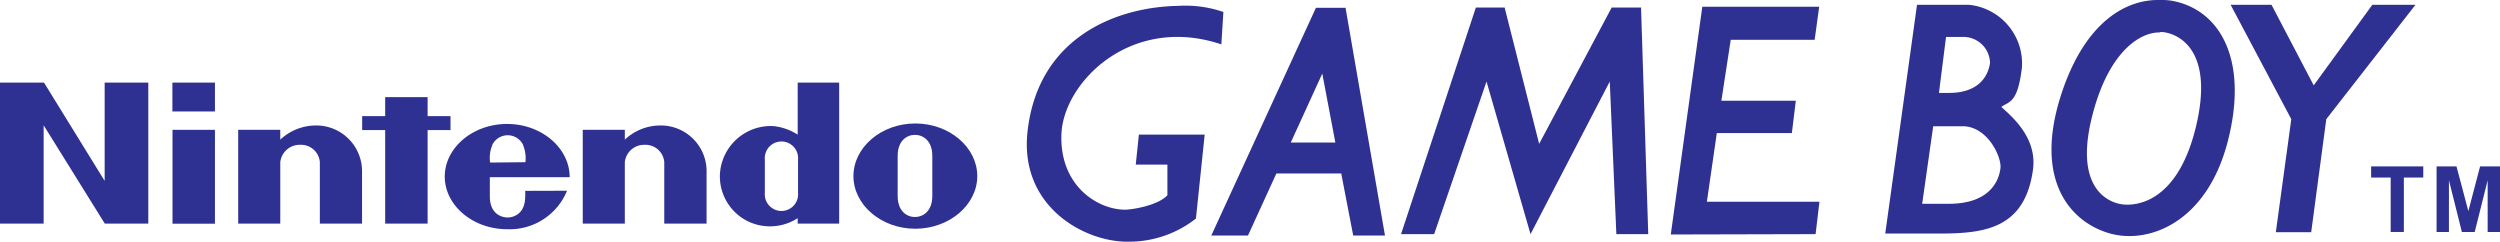 <svg xmlns="http://www.w3.org/2000/svg" viewBox="0 0 208.54 20.18"><defs><style>.cls-1,.cls-2{fill:#2e3192;}.cls-2{fill-rule:evenodd;}</style></defs><g id="Laag_2" data-name="Laag 2"><g id="Laag_1-2" data-name="Laag 1"><path id="path456" class="cls-1" d="M0,6.89H3.67l5.06,8.2V6.89h3.64V18.65H8.74l-5.1-8.2v8.2H0V6.89Z"/><path id="path458" class="cls-1" d="M32.13,8.1h3.54V9.69h1.91v1.16H35.67v7.8H32.13v-7.8H30.21V9.69h1.92V8.1Z"/><path id="path460" class="cls-1" d="M14.39,10.83h3.54v7.83H14.39Z"/><path id="path462" class="cls-1" d="M14.38,6.89h3.55V9.3H14.38Z"/><path id="path464" class="cls-1" d="M76.35,10.3c-2.85,0-5.16,2-5.16,4.39s2.31,4.39,5.16,4.39,5.17-2,5.17-4.39-2.31-4.39-5.17-4.39m1.42,4.38v1.66c0,1.24-.73,1.76-1.45,1.76s-1.44-.52-1.44-1.76V13c0-1.24.74-1.75,1.44-1.75s1.45.51,1.45,1.75v1.66Z"/><path id="path466" class="cls-1" d="M66.57,14.71v-1.4a1.39,1.39,0,1,0-2.77,0v2.78a1.39,1.39,0,1,0,2.77,0V14.71Zm0-7.82H70V18.65H66.54V18.2a4.26,4.26,0,0,1-4.07.3,4.18,4.18,0,0,1-2.42-3.88,4.25,4.25,0,0,1,4.49-4.1,4.7,4.7,0,0,1,2,.71V6.89Z"/><path id="path468" class="cls-1" d="M26.2,10.47a3.82,3.82,0,0,1,4,3.93c0,.55,0,4.25,0,4.25H26.68V13.52a1.57,1.57,0,0,0-1.62-1.44,1.63,1.63,0,0,0-1.68,1.44v5.13H19.87V10.83h3.51v.82a4.34,4.34,0,0,1,2.82-1.18"/><path id="path470" class="cls-1" d="M54.94,10.47a3.82,3.82,0,0,1,4,3.93v4.25H55.41V13.52a1.57,1.57,0,0,0-1.62-1.44,1.62,1.62,0,0,0-1.67,1.44v5.13H48.61V10.83h3.51v.82a4.3,4.3,0,0,1,2.82-1.18"/><path id="path472" class="cls-1" d="M43.81,15.92a4,4,0,0,1,0,.47c0,1.43-.94,1.75-1.47,1.75s-1.48-.32-1.48-1.75c0-.43,0-1.61,0-1.61h6.66c0-2.43-2.34-4.44-5.22-4.44s-5.2,2-5.2,4.39,2.33,4.39,5.2,4.39a5.17,5.17,0,0,0,5-3.21Zm-2.93-2.36A2.84,2.84,0,0,1,41.11,12a1.43,1.43,0,0,1,2.48,0,2.93,2.93,0,0,1,.24,1.53Z"/><g id="layer1"><g id="g4811"><g id="g4816"><path id="path4644-6" class="cls-2" d="M98.27.49C93.2.58,86.58,3.05,85.71,11c-.68,6.25,4.79,9.22,8.43,9.16a9,9,0,0,0,5.62-1.93l.73-7H95l-.26,2.5h2.64v2.56c-.83.88-3,1.2-3.53,1.2-2.29,0-5.48-2-5.31-6.31s5.8-10,13.34-7.48L102.05,1A9.74,9.74,0,0,0,98.27.49Z"/><path id="_44104296-3-2" data-name=" 44104296-3-2" class="cls-2" d="M159.91.4l-2.65,19.08h4.62c3.83,0,7-.52,7.69-5.24.41-2.65-1.63-4.43-2.63-5.32.64-.47,1.36-.27,1.72-3.28A4.92,4.92,0,0,0,164.24.4Zm2.42,2.68h1.48A2.22,2.22,0,0,1,166,5.24c-.09.72-.62,2.51-3.41,2.51h-.85Zm-1.07,7.45h2.45c2.09,0,3.27,2.58,3.16,3.5S166.1,17,162.55,17h-2.21Z"/><path id="path4686-9" class="cls-2" d="M180,0c-2.66,0-6.12,1.8-8.1,8-2.27,7.14.88,10.56,4.09,11.47s8.11-.86,9.86-7.75-.77-11-4.76-11.67A6.33,6.33,0,0,0,180,0Zm.17,2.68a2.58,2.58,0,0,1,.29,0c1.4.18,4.26,1.64,2.69,8S178,17.28,176.77,17s-3.72-1.65-2.22-7.43c1.4-5.41,4.08-6.91,5.61-6.86Z"/><path id="_43441624-7-1" data-name=" 43441624-7-1" class="cls-2" d="M151.45,19.53l.32-2.7h-9.39l.83-5.73h6.26l.33-2.7h-6.21l.78-5.08h7l.38-2.76H142l-2.63,19Z"/><path id="_43443024-5-2" data-name=" 43443024-5-2" class="cls-2" d="M189.48.4,193,7.12,197.89.4h3.6l-7.44,9.54-1.26,9.43h-2.95l1.29-9.43L186.07.4Z"/><path id="path4642-3-7" class="cls-2" d="M116.87,19.53h2.76L124,6.8l3.67,12.73L134.28,6.8l.55,12.73h2.66l-.6-18.9h-2.45L128.39,12,125.51.63h-2.4Z"/><path id="path4739-0" class="cls-1" d="M109.77.65l-8.73,19h3.06l2.37-5.18h5.41l1,5.18h2.65l-3.29-19Zm.53,5.49,1.09,5.75h-3.72Z"/></g></g></g><polygon class="cls-1" points="197.79 14.81 199.42 14.81 199.42 19.35 200.52 19.35 200.52 14.81 202.14 14.81 202.14 13.88 197.79 13.88 197.79 14.81"/><polygon class="cls-1" points="205.9 17.61 204.91 13.88 203.25 13.88 203.25 19.35 204.28 19.35 204.28 15.04 205.36 19.35 206.43 19.35 207.51 15.04 207.51 19.35 208.54 19.35 208.54 13.88 206.88 13.88 205.9 17.61"/></g></g></svg>